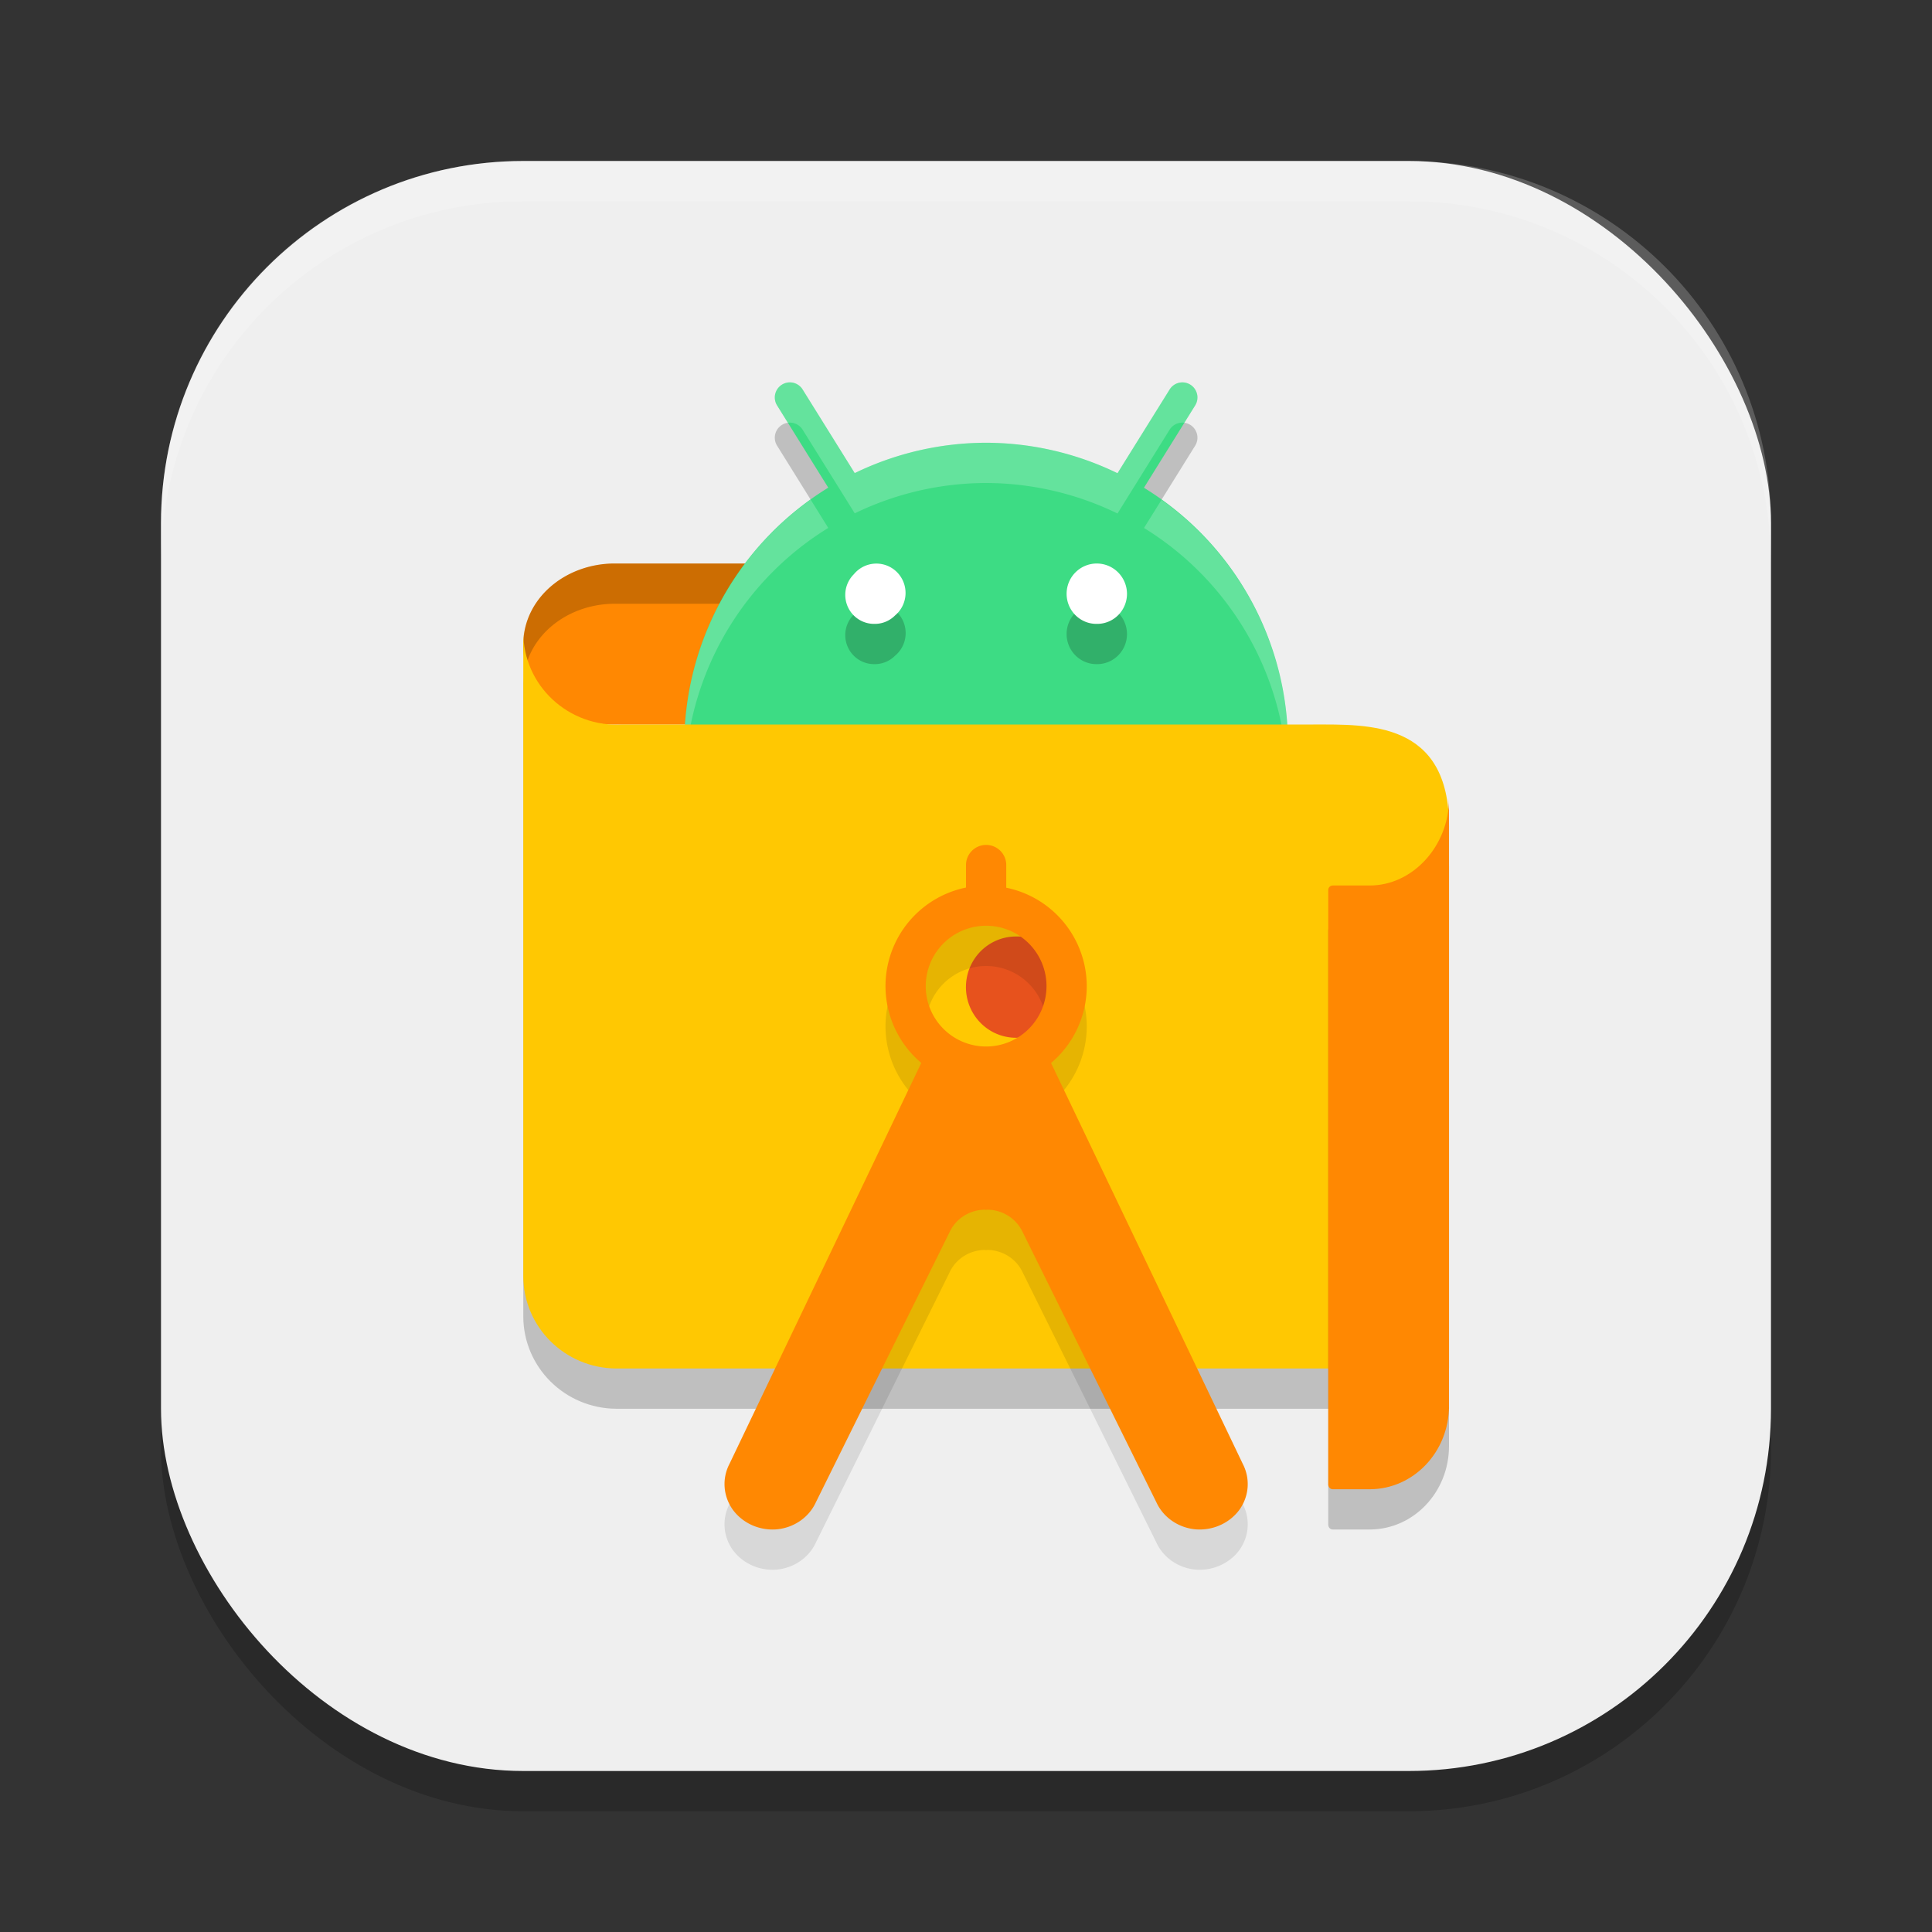 <?xml version="1.0" encoding="UTF-8" standalone="no"?>
<!-- Created with Inkscape (http://www.inkscape.org/) -->

<svg
   width="48"
   height="48"
   viewBox="0 0 48 48"
   version="1.1"
   id="svg5"
   inkscape:version="1.3 (0e150ed6c4, 2023-07-21)"
   sodipodi:docname="androidstudio-preview.svg"
   xmlns:inkscape="http://www.inkscape.org/namespaces/inkscape"
   xmlns:sodipodi="http://sodipodi.sourceforge.net/DTD/sodipodi-0.dtd"
   xmlns="http://www.w3.org/2000/svg"
   xmlns:svg="http://www.w3.org/2000/svg">
  <rect x="0" y="0" width="48" height="48" fill="#333333" stroke="none"/>
  <sodipodi:namedview
     id="namedview7"
     pagecolor="#ffffff"
     bordercolor="#000000"
     borderopacity="0.25"
     inkscape:showpageshadow="2"
     inkscape:pageopacity="0.0"
     inkscape:pagecheckerboard="0"
     inkscape:deskcolor="#d1d1d1"
     inkscape:document-units="px"
     showgrid="false"
     inkscape:zoom="16.604167"
     inkscape:cx="23.969887"
     inkscape:cy="24"
     inkscape:window-width="1850"
     inkscape:window-height="1011"
     inkscape:window-x="0"
     inkscape:window-y="0"
     inkscape:window-maximized="1"
     inkscape:current-layer="svg5" />
  <defs
     id="defs2" />
  <rect
     style="opacity:0.2;fill:#000000;stroke-width:2.857;stroke-linecap:square"
     id="rect234"
     width="40"
     height="40"
     x="4"
     y="5"
     ry="9" />
  <rect
     style="fill:#efefef;fill-opacity:1;stroke-width:2.857;stroke-linecap:square"
     id="rect396"
     width="40"
     height="40"
     x="4"
     y="4"
     ry="9" />
  <path
     style="opacity:0.2"
     d="m 19.634,10.5 a 0.375,0.375 0 0 0 -0.325,0.577 l 1.269,2.039 A 7.5,7.5 0 0 0 17,19.5 7.5,7.5 0 0 0 24.5,27 7.5,7.5 0 0 0 32,19.5 7.5,7.5 0 0 0 28.421,13.118 l 1.27,-2.041 A 0.375,0.375 0 0 0 29.366,10.5 0.375,0.375 0 0 0 29.056,10.682 l -1.292,2.076 A 7.5,7.5 0 0 0 24.5,12 7.5,7.5 0 0 0 21.235,12.754 L 19.944,10.682 A 0.375,0.375 0 0 0 19.634,10.5 Z"
     id="path1" />
  <path
     style="opacity:0.2;fill:#000000"
     d="m 36.001,35 h -20.692 c -1.274,-0.008 -2.304,-1.03 -2.308,-2.291 V 16.7 c -0.007,1.329 1.124,2.382 2.466,2.3 h 17.162 c 1.371,0 3.372,-0.085 3.372,2.53 z"
     id="path2" />
  <path
     style="fill:#ff8802;fill-opacity:1"
     d="M 21.434,14 H 15.265 A 2.271,2.003 0 0 0 13.001,16.003 2.198,1.939 0 0 0 15.199,18 H 21.5 Z"
     id="path3" />
  <path
     style="opacity:0.2;fill:#000000"
     d="m 15.266,14 a 2.271,2.003 0 0 0 -2.264,2.004 2.198,1.939 0 0 0 0.066,0.527 A 2.271,2.003 0 0 1 15.266,15 h 6.168 l 0.051,3 H 21.5 l -0.066,-4 z"
     id="path4" />
  <path
     style="fill:#3ddc84"
     d="m 19.634,9.5 a 0.375,0.375 0 0 0 -0.325,0.577 l 1.269,2.039 A 7.5,7.5 0 0 0 17,18.5 7.5,7.5 0 0 0 24.5,26 7.5,7.5 0 0 0 32,18.5 7.5,7.5 0 0 0 28.421,12.118 l 1.27,-2.041 A 0.375,0.375 0 0 0 29.366,9.5 0.375,0.375 0 0 0 29.056,9.682 L 27.764,11.757 A 7.5,7.5 0 0 0 24.5,11 7.5,7.5 0 0 0 21.235,11.754 L 19.944,9.682 A 0.375,0.375 0 0 0 19.634,9.5 Z"
     id="path5" />
  <path
     style="opacity:0.2;fill:#ffffff"
     d="m 19.596,9.5 a 0.375,0.375 0 0 0 -0.287,0.578 l 0.266,0.426 a 0.375,0.375 0 0 1 0.059,-0.004 0.375,0.375 0 0 1 0.311,0.182 l 1.291,2.072 A 7.5,7.5 0 0 1 24.5,12 a 7.5,7.5 0 0 1 3.264,0.758 l 1.291,-2.076 A 0.375,0.375 0 0 1 29.365,10.5 a 0.375,0.375 0 0 1 0.061,0.004 0.375,0.375 0 0 1 0.002,0 l 0.264,-0.426 A 0.375,0.375 0 0 0 29.365,9.5 0.375,0.375 0 0 0 29.055,9.682 L 27.764,11.758 A 7.5,7.5 0 0 0 24.5,11 7.5,7.5 0 0 0 21.234,11.754 L 19.943,9.682 A 0.375,0.375 0 0 0 19.633,9.5 a 0.375,0.375 0 0 0 -0.037,0 z m 0.545,2.914 A 7.5,7.5 0 0 0 17,18.5 a 7.5,7.5 0 0 0 0.025,0.518 7.5,7.5 0 0 1 3.553,-5.902 z m 8.717,0.004 -0.436,0.699 A 7.5,7.5 0 0 1 31.977,19.061 7.5,7.5 0 0 0 32,18.5 7.5,7.5 0 0 0 28.857,12.418 Z"
     id="path6" />
  <path
     style="fill:#ffc802;fill-opacity:1"
     d="m 36.001,34 h -20.692 c -1.274,-0.008 -2.304,-1.03 -2.308,-2.291 V 15.7 C 12.994,17.029 14.125,18.081 15.467,18 H 32.629 C 34,18 36.001,17.915 36.001,20.53 Z"
     id="path7" />
  <path
     style="opacity:0.2;fill:#000000"
     d="m 21.787,15 a 0.725,0.729 0 0 0 -0.574,0.268 0.716,0.72 0 0 0 0.512,1.232 0.708,0.711 0 0 0 0.51,-0.207 0.725,0.729 0 0 0 -0.447,-1.293 z m 5.477,0 a 0.751,0.757 0 0 0 -0.543,0.219 0.741,0.748 0 0 0 0.537,1.281 A 0.741,0.748 0 0 0 28,15.752 0.751,0.757 0 0 0 27.264,15 Z"
     id="path8" />
  <path
     style="fill:#ffffff"
     d="M 27.259,15.5 A 0.741,0.748 0 0 1 26.721,14.219 0.751,0.757 0 0 1 28,14.752 0.741,0.748 0 0 1 27.259,15.5"
     id="path9" />
  <path
     style="fill:#e7521d;fill-opacity:1"
     d="m 25.257,23.267 a 1.243,1.258 0 1 0 0.477,2.413 1.236,1.25 0 0 0 -0.477,-2.413 z"
     id="path10" />
  <path
     style="fill:#ffffff"
     d="M 21.724,15.5 A 0.716,0.72 0 0 1 21.214,14.267 0.725,0.729 0 1 1 22.235,15.293 0.708,0.711 0 0 1 21.724,15.5"
     id="path11" />
  <path
     style="opacity:0.1;fill:#000000"
     d="M 24.492,21.992 A 0.5,0.5 0 0 0 24,22.5 v 0.551 a 2.5,2.5 0 0 0 -2,2.449 2.5,2.5 0 0 0 0.889,1.908 l -4.766,9.963 c -0.19,0.367 -0.157,0.803 0.086,1.141 0.247,0.334 0.66,0.519 1.088,0.484 0.428,-0.039 0.801,-0.297 0.973,-0.672 l 3.34,-6.748 c 0.161,-0.314 0.494,-0.52 0.861,-0.521 0.01,-3e-5 0.019,0.004 0.029,0.004 0.01,-2.89e-4 0.019,-0.004 0.029,-0.004 0.367,0.001 0.7,0.208 0.861,0.521 l 3.34,6.748 c 0.172,0.375 0.545,0.633 0.973,0.672 0.428,0.034 0.841,-0.15 1.088,-0.484 0.243,-0.338 0.276,-0.773 0.086,-1.141 L 26.113,27.41 A 2.5,2.5 0 0 0 27,25.5 2.5,2.5 0 0 0 25,23.055 V 22.5 A 0.5,0.5 0 0 0 24.492,21.992 Z M 24.5,24 a 1.5,1.5 0 0 1 1.5,1.5 1.5,1.5 0 0 1 -1.5,1.5 1.5,1.5 0 0 1 -1.5,-1.5 1.5,1.5 0 0 1 1.5,-1.5 z"
     id="path12" />
  <path
     style="fill:#ff8802;fill-opacity:1"
     d="M 24.492,20.992 A 0.5,0.5 0 0 0 24,21.5 v 0.551 A 2.5,2.5 0 0 0 22,24.5 a 2.5,2.5 0 0 0 0.889,1.908 l -4.766,9.963 c -0.19,0.367 -0.157,0.803 0.086,1.141 0.247,0.334 0.66,0.519 1.088,0.484 0.428,-0.039 0.801,-0.297 0.973,-0.672 l 3.34,-6.748 c 0.161,-0.314 0.494,-0.52 0.861,-0.521 0.01,-3e-5 0.019,0.004 0.029,0.004 0.01,-2.89e-4 0.019,-0.004 0.029,-0.004 0.367,0.001 0.7,0.208 0.861,0.521 l 3.34,6.748 c 0.172,0.375 0.545,0.633 0.973,0.672 0.428,0.034 0.841,-0.15 1.088,-0.484 0.243,-0.338 0.276,-0.773 0.086,-1.141 L 26.113,26.41 A 2.5,2.5 0 0 0 27,24.5 2.5,2.5 0 0 0 25,22.055 V 21.5 A 0.5,0.5 0 0 0 24.492,20.992 Z M 24.5,23 A 1.5,1.5 0 0 1 26,24.5 1.5,1.5 0 0 1 24.5,26 1.5,1.5 0 0 1 23,24.5 1.5,1.5 0 0 1 24.5,23 Z"
     id="path13" />
  <path
     style="opacity:0.2;fill:#000000"
     d="M 34.014,23 H 33.113 C 33.051,23 33,23.047 33,23.113 v 14.768 c -1.2e-4,0.063 0.046,0.115 0.106,0.119 h 0.929 C 35.122,37.996 36,37.07 36,35.928 V 20.851 c 3e-5,1.15 -0.891,2.158 -1.986,2.149 z"
     id="path14" />
  <path
     style="fill:#ff8802;fill-opacity:1"
     d="M 34.014,22 H 33.113 C 33.051,22 33,22.047 33,22.113 v 14.768 c -1.2e-4,0.063 0.046,0.115 0.106,0.119 h 0.929 C 35.122,36.996 36,36.07 36,34.929 V 19.851 c 3e-5,1.15 -0.891,2.158 -1.986,2.149 z"
     id="path15" />
  <path
     id="path1040"
     style="opacity:0.2;fill:#ffffff;stroke-width:8;stroke-linecap:square"
     d="M 13,4 C 8.014,4 4,8.014 4,13 v 1 C 4,9.014 8.014,5 13,5 h 22 c 4.986,0 9,4.014 9,9 V 13 C 44,8.014 39.986,4 35,4 Z" />
</svg>
